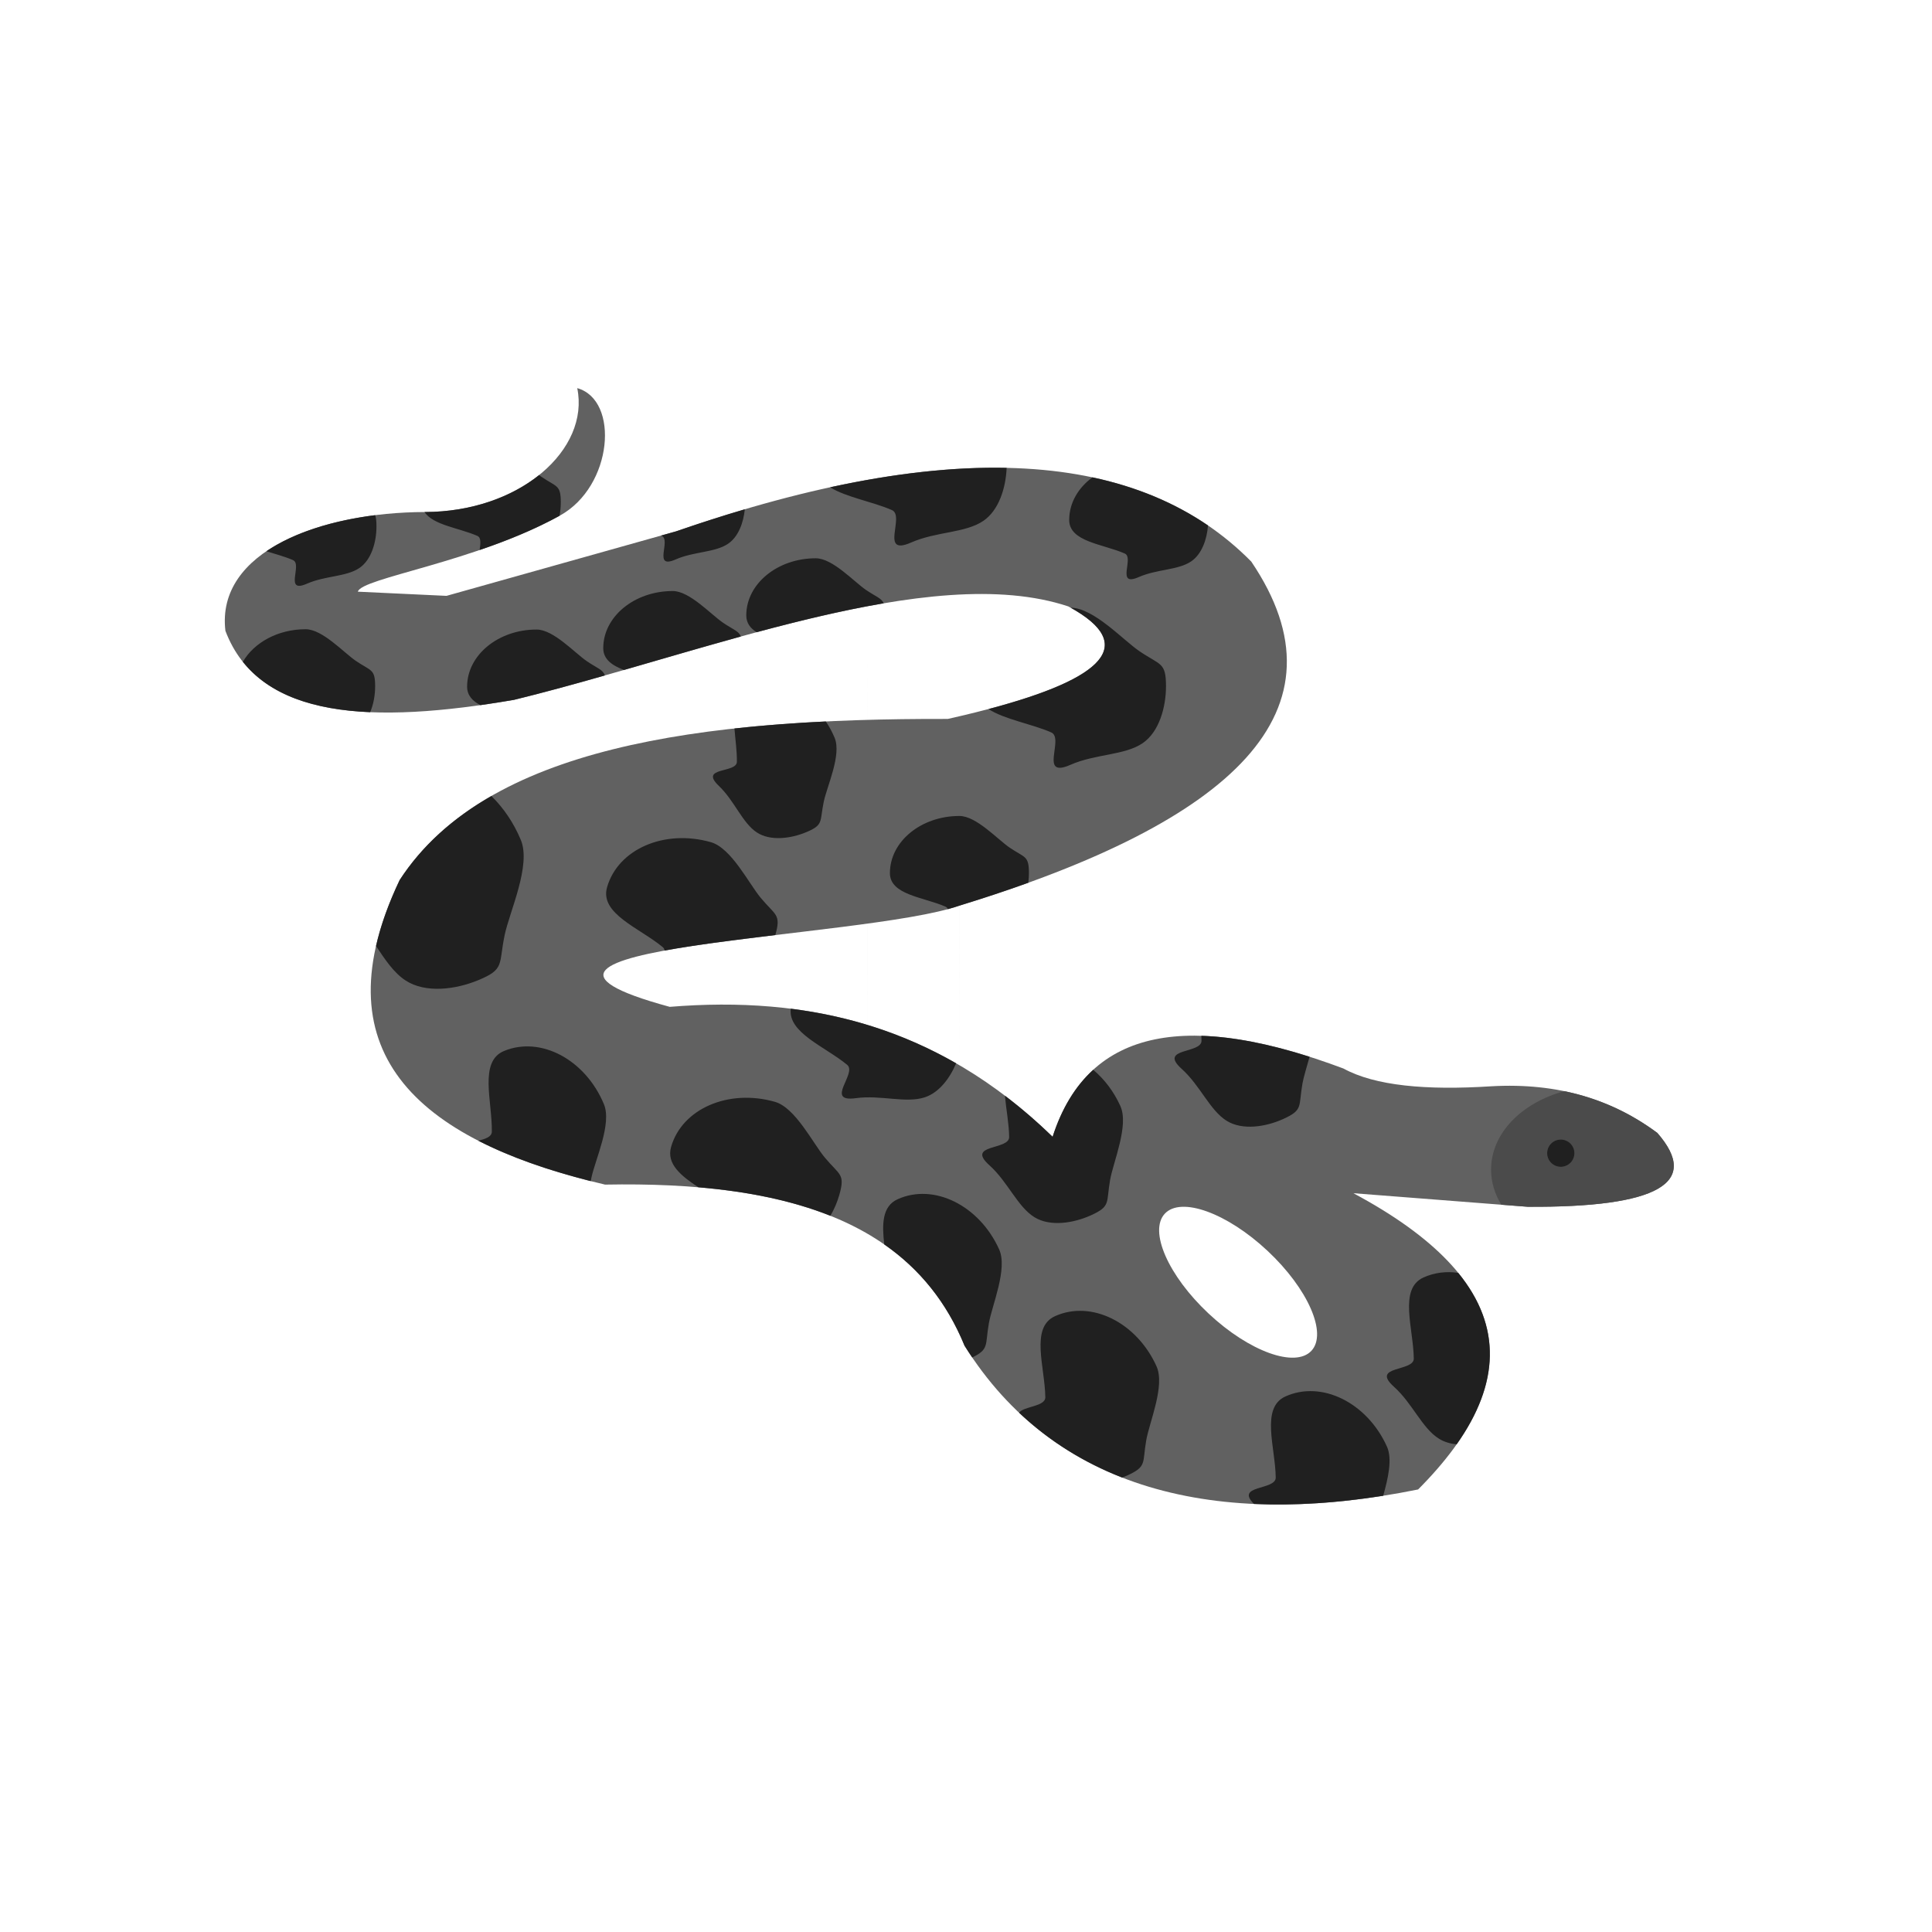 <?xml version="1.0" encoding="UTF-8"?>
<!DOCTYPE svg PUBLIC "-//W3C//DTD SVG 1.1//EN" "http://www.w3.org/Graphics/SVG/1.1/DTD/svg11.dtd">
<!-- Creator: CorelDRAW -->
<svg xmlns="http://www.w3.org/2000/svg" xml:space="preserve" width="2048px" height="2048px" style="shape-rendering:geometricPrecision; text-rendering:geometricPrecision; image-rendering:optimizeQuality; fill-rule:evenodd; clip-rule:evenodd"
viewBox="0 0 2048 2048"
 xmlns:xlink="http://www.w3.org/1999/xlink">
 <defs>
  <style type="text/css">
   <![CDATA[
    .str0 {stroke:#202020;stroke-width:1}
    .fil5 {fill:none}
    .fil4 {fill:#202020}
    .fil3 {fill:#4B4B4B}
    .fil2 {fill:#616161}
    .fil1 {fill:#202020;fill-rule:nonzero}
    .fil0 {fill:#414141;fill-rule:nonzero}
   ]]>
  </style>
 </defs>
 <g id="Layer_x0020_1">
  <g id="_499720656">
   <polygon id="_499721352" class="fil0" points="1294.98,679.153 1294.96,679.153 1294.96,679.177 1295.01,679.18 "/>
   <polygon id="_499721280" class="fil1" points="919.528,1179.75 919.518,1179.74 "/>
   <polygon id="_499720848" class="fil1" points="919.528,1179.75 919.528,1179.74 919.518,1179.74 919.521,1179.75 "/>
   <polygon id="_499720896" class="fil1" points="919.542,1179.74 919.542,1179.75 919.551,1179.75 "/>
   <path id="_499721232" class="fil1" d="M919.701 926.652c-0.017,-153.429 -0.033,-223.017 -0.05,-237.986 0.05,269.772 0.091,626.376 0.05,237.986z"/>
   <path id="_499720920" class="fil1" d="M1017.07 1164.64c-0.051,-269.876 -0.091,-626.38 -0.048,-237.991 0.015,153.431 0.032,223.036 0.048,237.991z"/>
   <path id="_499720536" class="fil2" d="M611.9 411.441c13.384,65.084 -60.294,131.045 -161.242,131.322 -110.673,0.302 -221.838,41.497 -211.713,125.95 35.861,94.747 157.005,98.712 305.867,73.165 200.013,-48.899 441.194,-147.867 587.747,-99.015 80.88,43.667 32.793,83.239 -127.862,119.236 -263.406,-0.705 -489.304,29.611 -581.073,170.834 -85.128,179.143 13.395,274.981 217.771,322.803 190.895,-3.57 326.668,37.849 381.063,170.778 95.189,152.203 265.899,195.835 480.783,152.387 115.484,-115.697 104.765,-221.348 -68.571,-314.041l184.859 14.378c137.821,0.83 183.643,-25.261 137.287,-78.331 -47.215,-35.076 -104.745,-53.496 -176.216,-49.387 -68.809,4.424 -123.046,-0.519 -156.475,-18.835 -160.003,-59.989 -270.045,-46.55 -308.32,72.365 -122.7,-119.322 -260.666,-149.594 -405.85,-137.751 -240.468,-65.269 204.723,-71.529 307.083,-107.293 290.954,-89.173 416.112,-206.933 309.386,-364.68 -117.327,-119.068 -317.859,-133.201 -609.807,-32.06l-243.303 68.365 -93.967 -4.426c3.62,-14.645 124.495,-31.032 214.316,-80.73 56.037,-31.003 63.293,-122.362 18.236,-135.034zm731.722 914.477c42.9,40.153 63.722,87.614 46.505,106.011 -17.217,18.397 -65.952,0.757 -108.854,-39.395 -42.9,-40.153 -63.722,-87.614 -46.505,-106.011 17.218,-18.397 65.953,-0.757 108.854,39.395z"/>
   <path id="_499720344" class="fil3" d="M1591.52 1277.06l28.006 2.178c137.821,0.83 183.643,-25.261 137.287,-78.331 -28.761,-21.366 -61.348,-36.552 -98.582,-44.23 -45.256,12.221 -77.634,44.822 -77.634,83.126 0,13.313 3.918,25.935 10.923,37.257z"/>
   <path id="_499720488" class="fil4" d="M571.445 503.622c-29.309,23.431 -71.841,39.005 -120.787,39.141l-0.604 0.005c9,13.893 36.728,16.866 55.963,25.29 4.387,1.923 3.254,8.696 2.4,15.013 28.348,-9.703 57.887,-21.523 84.698,-36.298 0.918,-4.801 1.349,-9.669 1.349,-14.281 0,-18.748 -4.264,-15.974 -20.542,-27.079 -0.79,-0.54 -1.616,-1.14 -2.478,-1.791zm-173.767 42.483c-44.597,5.604 -85.906,18.288 -115.292,38.218 9.496,3.02 19.698,5.685 28.228,9.42 10.315,4.517 -9.888,35.863 14.771,24.989 19.357,-8.536 41.706,-7.212 55.625,-16.657 12.85,-8.715 18.051,-27.845 18.051,-43.897 0,-5.665 -0.391,-9.361 -1.383,-12.073zm-140.242 155.445c28.33,35.528 75.617,50.871 134.946,53.398 3.659,-8.525 5.276,-18.433 5.276,-27.383 0,-18.749 -4.264,-15.976 -20.542,-27.08 -12.758,-8.706 -35.255,-33.474 -53.134,-33.474 -29.359,0 -54.705,14.115 -66.546,34.539zm251.739 45.924c11.676,-1.651 23.564,-3.524 35.637,-5.596 31.293,-7.652 63.595,-16.529 96.385,-25.872 -2.251,-6.429 -7.756,-7.364 -19.226,-15.189 -12.758,-8.706 -35.255,-33.474 -53.133,-33.474 -40.69,0 -73.677,27.11 -73.677,60.553 0,9.255 5.694,15.165 14.014,19.578zm152.251 -37.269c41.047,-11.834 82.684,-24.146 123.91,-35.485 -2.353,-6.014 -7.866,-7.093 -19.055,-14.725 -12.758,-8.706 -35.255,-33.474 -53.134,-33.474 -40.689,0 -73.676,27.11 -73.676,60.554 0,11.978 9.535,18.357 21.956,23.13zm140.628 -40.033c46.061,-12.382 91.427,-23.283 134.694,-30.647 -2.456,-5.603 -7.969,-6.822 -18.858,-14.251 -12.758,-8.705 -35.255,-33.474 -53.134,-33.474 -40.689,0 -73.676,27.111 -73.676,60.554 0,8.078 4.339,13.607 10.974,17.818zm332.892 -25.989c69.967,38.956 37.041,74.646 -87.084,107.44 16.983,11.07 45.43,15.546 66.482,24.764 14.189,6.214 -13.6,49.33 20.317,34.374 26.628,-11.741 57.367,-9.922 76.514,-22.911 17.674,-11.991 24.827,-38.301 24.827,-60.38 0,-25.789 -5.865,-21.974 -28.256,-37.25 -17.483,-11.927 -48.255,-45.778 -72.801,-46.037zm-259.533 120.579c-33.331,1.613 -65.692,4.03 -96.85,7.441 0.874,11.714 2.77,24.279 2.556,35.378 -0.234,12.353 -40.504,5.07 -19.108,25.485 16.797,16.024 24.86,39.23 40.289,49.364 14.241,9.354 35.812,6.574 52.083,-0.178 18.999,-7.891 14.394,-11.046 18.798,-32.216 3.454,-16.591 19.088,-49.813 11.563,-67.933 -2.59,-6.24 -5.74,-12.039 -9.331,-17.34zm-354.536 79.034c-40.368,23.14 -73.362,52.373 -97.252,89.137 -11.816,24.865 -20.079,48.117 -25.026,69.865 9.716,14.648 18.872,28.367 31.197,36.458 21.126,13.88 53.132,9.756 77.269,-0.265 28.189,-11.706 21.355,-16.385 27.889,-47.794 5.125,-24.615 28.322,-73.903 17.158,-100.785 -7.606,-18.321 -18.441,-34.082 -31.234,-46.616zm-13.794 365.433c33.396,17.134 73.426,31.259 119.144,42.804 0.21,-1.152 0.443,-2.355 0.706,-3.617 3.959,-19.028 21.889,-57.126 13.26,-77.907 -19.634,-47.29 -67.059,-72.543 -105.932,-56.405 -26.921,11.179 -12.293,53.689 -12.906,85.623 -0.105,5.507 -7.146,7.611 -14.273,9.501zm233.216 49.344c52.667,4.473 99.58,14.082 139.949,30.22 4.143,-6.998 7.32,-14.658 9.433,-22.043 6.484,-22.684 0.366,-20.804 -15.488,-39.873 -12.425,-14.943 -31.074,-52.696 -52.709,-58.88 -49.231,-14.079 -98.519,7.31 -110.093,47.777 -5.151,18.017 10.521,30.658 28.907,42.8zm197.041 60.554c37.469,26.041 66.213,61.185 85.119,107.386 2.65,4.237 5.367,8.375 8.133,12.444 18.254,-8.773 13.535,-12.982 17.654,-36.288 3.379,-19.139 20.148,-57.762 10.892,-78.272 -21.058,-46.674 -69.225,-70.48 -107.591,-53.17 -16.606,7.493 -16.619,26.73 -14.206,47.9zm142.956 178.439c31.806,30.008 68.433,52.795 109.323,68.738 1.719,-0.66 3.397,-1.359 5.027,-2.095 21.503,-9.705 16.116,-13.16 20.431,-37.58 3.379,-19.14 20.15,-57.763 10.892,-78.273 -21.058,-46.674 -69.225,-70.48 -107.591,-53.17 -26.57,11.989 -10.662,54.039 -10.306,85.976 0.116,10.063 -23.256,9.475 -27.775,16.404zm248.995 96.672c42.968,1.957 88.746,-1.017 136.961,-8.665 5.098,-18.191 9.932,-38.909 3.971,-52.116 -21.058,-46.674 -69.225,-70.479 -107.591,-53.17 -26.57,11.991 -10.662,54.039 -10.306,85.976 0.156,13.758 -43.587,7.606 -23.034,27.974zm214.826 -63.185c45.218,-64.142 47.992,-124.905 1.677,-181.756 -12.484,-1.859 -25.108,-0.412 -36.817,4.871 -26.569,11.991 -10.661,54.04 -10.306,85.977 0.163,14.168 -46.252,7.218 -21.018,29.875 19.812,17.784 29.861,44.105 47.896,55.185 5.491,3.373 11.851,5.205 18.568,5.849zm-155.91 -410.856c-42.415,-13.525 -80.816,-21.154 -114.741,-22.198 0.097,1.746 0.162,3.471 0.181,5.166 0.162,14.168 -46.252,7.218 -21.019,29.875 19.812,17.783 29.861,44.104 47.896,55.184 16.651,10.229 41.282,6.295 59.698,-2.011 21.503,-9.706 16.116,-13.161 20.431,-37.581 1.292,-7.325 4.548,-17.506 7.554,-28.434zm-229.361 13.844c-18.785,17.147 -33.261,40.626 -43.041,71.009 -16.577,-16.121 -33.434,-30.601 -50.547,-43.585 1.28,14.333 4.335,30.014 4.487,43.809 0.163,14.168 -46.252,7.218 -21.018,29.875 19.812,17.783 29.861,44.104 47.896,55.184 16.651,10.229 41.281,6.295 59.698,-2.011 21.503,-9.706 16.115,-13.161 20.431,-37.581 3.378,-19.14 20.148,-57.763 10.892,-78.273 -7.035,-15.588 -17.092,-28.619 -28.799,-38.426zm-145.304 -6.906c-56.211,-32.249 -114.856,-50.285 -175.291,-57.876 -3.208,25.553 36.34,40.102 59.777,59.493 10.919,9.031 -24.371,39.968 9.226,35.344 26.373,-3.634 52.956,5.701 73.065,-0.909 15.145,-4.978 26.526,-20.104 33.223,-36.052zm-308.99 -119.506c32.738,-6.022 74.498,-11.269 117.332,-16.424 6.339,-22.356 0.208,-20.583 -15.575,-39.563 -12.424,-14.944 -31.074,-52.696 -52.708,-58.88 -49.231,-14.079 -98.519,7.309 -110.093,47.777 -8.013,28.026 34.361,43.048 58.969,63.41 1.195,0.99 1.835,2.243 2.075,3.682zm300.212 -43.904c4.482,-1.205 8.621,-2.441 12.275,-3.718 25.636,-7.858 49.954,-15.941 72.97,-24.249 0.468,-3.468 0.691,-6.92 0.691,-10.244 0,-18.748 -4.265,-15.974 -20.543,-27.079 -12.758,-8.706 -35.255,-33.474 -53.133,-33.474 -40.69,0 -73.677,27.11 -73.677,60.553 0,23.166 35.657,25.384 58.906,35.565 1.23,0.54 2.021,1.462 2.511,2.646zm275.763 -406.722c-35.251,-24.038 -76.035,-41.096 -122.502,-50.992 -15.111,11.088 -24.627,27.221 -24.627,45.181 0,23.166 35.657,25.383 58.905,35.565 10.316,4.517 -9.887,35.863 14.771,24.989 19.358,-8.536 41.707,-7.212 55.626,-16.657 11.328,-7.682 16.71,-23.459 17.826,-38.086zm-213.447 -61.052c-55.987,-1.188 -118.317,5.62 -187.125,20.597 17.076,10.642 44.877,15.119 65.55,24.172 14.187,6.213 -13.6,49.33 20.316,34.374 26.628,-11.742 57.367,-9.922 76.514,-22.912 16.579,-11.248 23.9,-35.094 24.744,-56.231zm-277.571 43.911c-23.635,6.967 -47.922,14.754 -72.891,23.406l-15.932 4.476 0.733 0.315c10.316,4.517 -9.887,35.863 14.771,24.989 19.358,-8.536 41.707,-7.212 55.626,-16.656 10.928,-7.413 16.32,-22.355 17.692,-36.53z"/>
   <circle id="_499720728" class="fil4 str0" cx="1654.49" cy="1222.42" r="13.889"/>
  </g>
 </g>
 <rect class="fil5" width="2048" height="2048"/>
</svg>
